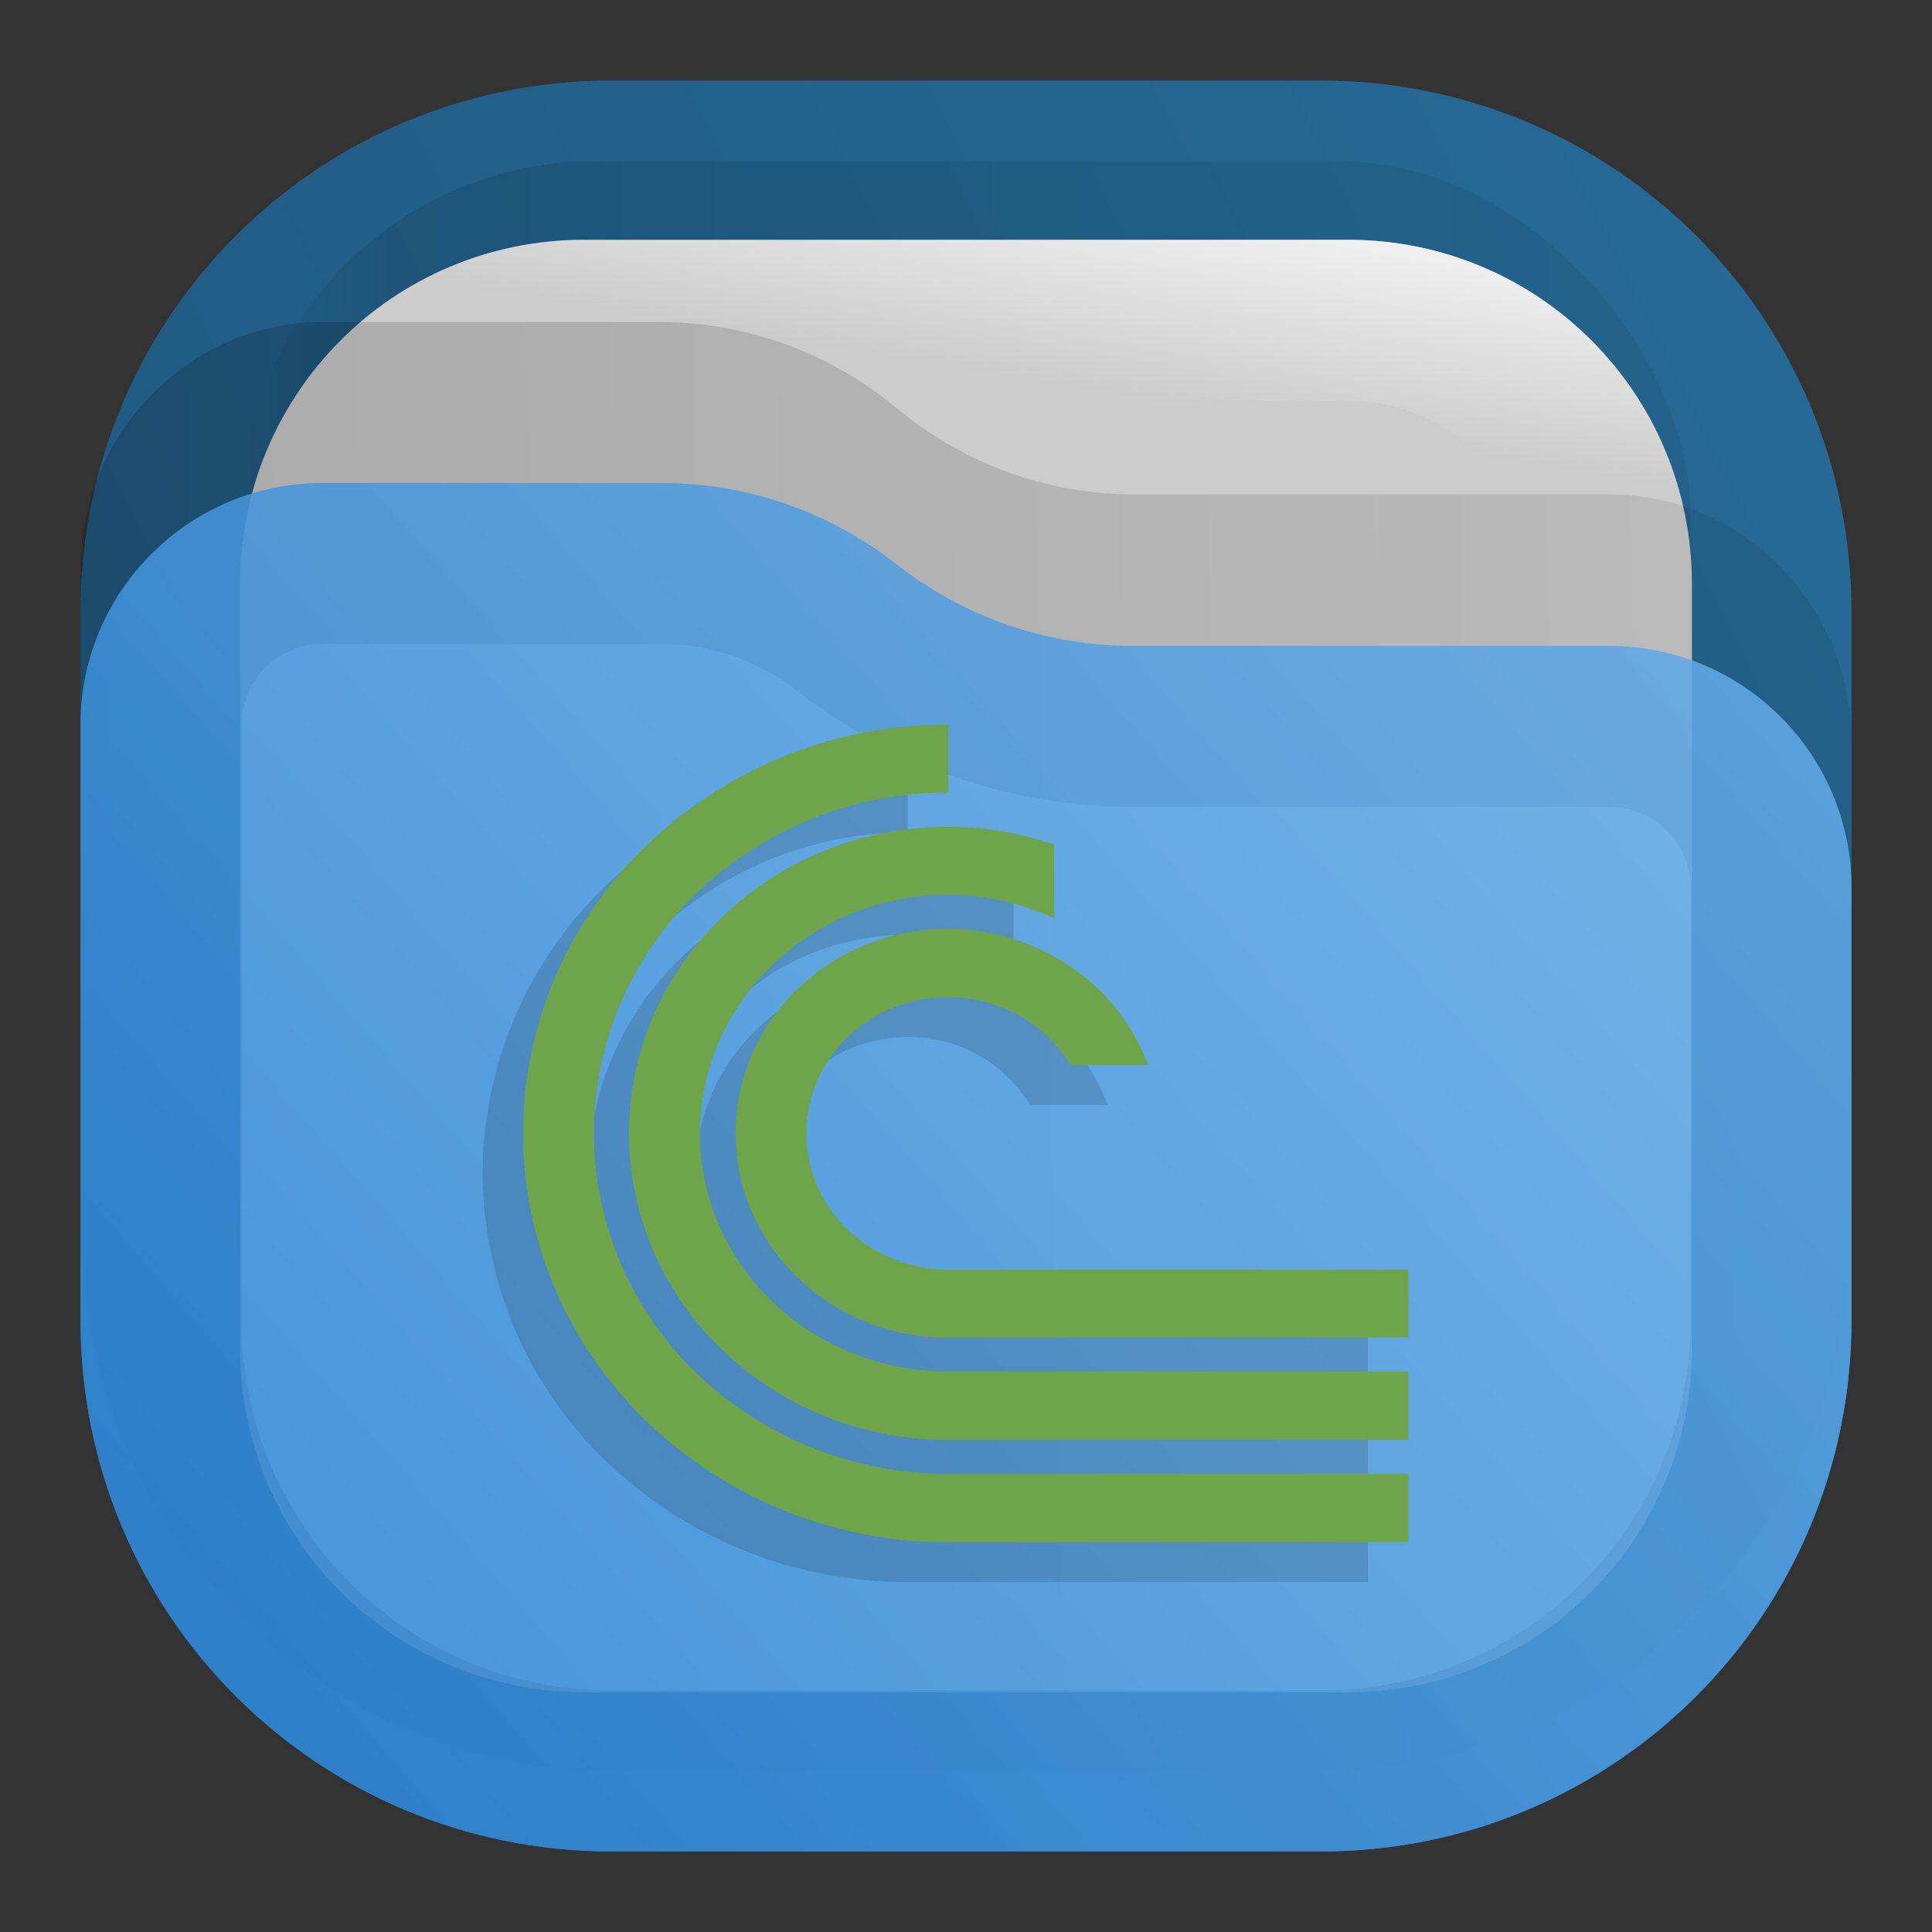 <?xml version="1.0" encoding="UTF-8" standalone="no"?>
<svg
   xml:space="preserve"
   width="24"
   height="24"
   fill="none"
   version="1.1"
   id="svg25"
   sodipodi:docname="folder-torrent.svg"
   inkscape:version="1.3 (0e150ed6c4, 2023-07-21)"
   xmlns:inkscape="http://www.inkscape.org/namespaces/inkscape"
   xmlns:sodipodi="http://sodipodi.sourceforge.net/DTD/sodipodi-0.dtd"
   xmlns="http://www.w3.org/2000/svg"
   xmlns:svg="http://www.w3.org/2000/svg"><rect width="100%" height="100%" fill="#333333" stroke="none"/><sodipodi:namedview
     id="namedview25"
     pagecolor="#ffffff"
     bordercolor="#000000"
     borderopacity="0.25"
     inkscape:showpageshadow="2"
     inkscape:pageopacity="0.0"
     inkscape:pagecheckerboard="0"
     inkscape:deskcolor="#d1d1d1"
     inkscape:zoom="12.010417"
     inkscape:cx="-13.280138"
     inkscape:cy="16.111014"
     inkscape:window-width="3440"
     inkscape:window-height="1358"
     inkscape:window-x="2560"
     inkscape:window-y="0"
     inkscape:window-maximized="1"
     inkscape:current-layer="svg25" /><defs
     id="defs23"><linearGradient
       id="a"
       x1="23"
       x2="1"
       y1="1"
       y2="12"
       gradientUnits="userSpaceOnUse"><stop
         stop-color="#E3C880"
         id="stop5" /><stop
         offset="1"
         stop-color="#6F5C38"
         id="stop6" /></linearGradient><linearGradient
       id="b"
       x1="21"
       x2="3"
       y1="4"
       y2="4"
       gradientUnits="userSpaceOnUse"><stop
         stop-opacity=".5"
         id="stop7" /><stop
         offset=".89"
         id="stop8" /><stop
         offset="1"
         stop-opacity="0"
         id="stop9" /></linearGradient><linearGradient
       id="c"
       x1="12"
       x2="11.5"
       y1="3"
       y2="8"
       gradientUnits="userSpaceOnUse"><stop
         stop-color="#DDD"
         id="stop10" /><stop
         offset="1"
         stop-color="#CCC"
         stop-opacity="0"
         id="stop11" /></linearGradient><linearGradient
       id="d"
       x1="23"
       x2="1.012"
       y1="9"
       y2="9.521"
       gradientUnits="userSpaceOnUse"><stop
         stop-opacity=".5"
         id="stop12" /><stop
         offset="1"
         id="stop13" /></linearGradient><linearGradient
       id="e"
       x1="23"
       x2="1.429"
       y1="5.4"
       y2="23.511"
       gradientUnits="userSpaceOnUse"><stop
         stop-color="#FFE795"
         id="stop14" /><stop
         offset="1"
         stop-color="#7A653E"
         id="stop15" /></linearGradient><linearGradient
       id="f"
       x1="15"
       x2="5.5"
       y1="5.5"
       y2="19.5"
       gradientUnits="userSpaceOnUse"><stop
         stop-color="#FFE795"
         id="stop16" /><stop
         offset="1"
         stop-color="#7A653E"
         id="stop17" /></linearGradient><linearGradient
       id="g"
       x1="12"
       x2="11.5"
       y1="3"
       y2="8"
       gradientTransform="matrix(.75 0 0 -.75 0 18)"
       gradientUnits="userSpaceOnUse"
       spreadMethod="pad"><stop
         offset="0"
         style="stop-opacity:1;stop-color:#fff"
         id="stop18" /><stop
         offset="1"
         style="stop-opacity:0;stop-color:#fff"
         id="stop19" /></linearGradient><linearGradient
       id="i"
       x1="15"
       x2="5.5"
       y1="5.5"
       y2="19.5"
       gradientTransform="matrix(.75 0 0 -.75 0 18)"
       gradientUnits="userSpaceOnUse"
       spreadMethod="pad"><stop
         offset="0"
         style="stop-opacity:.375;stop-color:#fff"
         id="stop20" /><stop
         offset="1"
         style="stop-opacity:.375;stop-color:#fff"
         id="stop21" /></linearGradient><clipPath
       id="h"
       clipPathUnits="userSpaceOnUse"><path
         d="M1 1h16v16H1Z"
         id="path21" /></clipPath><clipPath
       id="j"
       clipPathUnits="userSpaceOnUse"><path
         d="M0 4h18v14H0Z"
         id="path22" /></clipPath><clipPath
       id="k"
       clipPathUnits="userSpaceOnUse"><path
         d="M0 0h19v19H0Z"
         id="path23" /></clipPath><linearGradient
       x1="23"
       y1="1"
       x2="1"
       y2="12"
       gradientUnits="userSpaceOnUse"
       gradientTransform="scale(0.75)"
       spreadMethod="pad"
       id="linearGradient2"><stop
         style="stop-opacity:1;stop-color:#2675a7"
         offset="0"
         id="stop1-9" /><stop
         style="stop-opacity:1;stop-color:#1d5e8c"
         offset="1"
         id="stop2-8" /></linearGradient><linearGradient
       x1="21"
       y1="4"
       x2="3"
       y2="4"
       gradientUnits="userSpaceOnUse"
       gradientTransform="scale(0.75)"
       spreadMethod="pad"
       id="linearGradient8"><stop
         style="stop-opacity:0.438;stop-color:#000000"
         offset="0"
         id="stop6-2" /><stop
         style="stop-opacity:0.875;stop-color:#000000"
         offset="0.89"
         id="stop7-6" /><stop
         style="stop-opacity:0;stop-color:#000000"
         offset="1"
         id="stop8-7" /></linearGradient><clipPath
       clipPathUnits="userSpaceOnUse"
       id="clipPath8-6"><path
         d="M 0,0 H 19 V 19 H 0 Z"
         id="path8-4" /></clipPath><mask
       maskUnits="userSpaceOnUse"
       x="0"
       y="0"
       width="1"
       height="1"
       id="mask10-2"><path
         id="path11-2"
         d="M 0,0 H 18 V 18 H 0 Z"
         style="fill:url(#g);fill-opacity:1;fill-rule:nonzero;stroke:none"
         transform="scale(1.333)"
         clip-path="url(#clipPath12-1)" /></mask><clipPath
       clipPathUnits="userSpaceOnUse"
       id="clipPath12-1"><path
         d="M 1,1 H 17 V 17 H 1 Z"
         id="path12-8" /></clipPath><linearGradient
       x1="12"
       y1="3"
       x2="11.5"
       y2="8"
       gradientUnits="userSpaceOnUse"
       gradientTransform="matrix(0.75,0,0,-0.75,0,18)"
       spreadMethod="pad"
       id="linearGradient14"><stop
         style="stop-opacity:1;stop-color:#ffffff"
         offset="0"
         id="stop13-3" /><stop
         style="stop-opacity:1;stop-color:#cccccc"
         offset="1"
         id="stop14-9" /></linearGradient><clipPath
       clipPathUnits="userSpaceOnUse"
       id="clipPath14-1"><path
         d="M 1,1 H 17 V 17 H 1 Z"
         id="path14-3" /></clipPath><linearGradient
       x1="23"
       y1="9"
       x2="1.012"
       y2="9.521"
       gradientUnits="userSpaceOnUse"
       gradientTransform="scale(0.75)"
       spreadMethod="pad"
       id="linearGradient18"><stop
         style="stop-opacity:0.438;stop-color:#000000"
         offset="0"
         id="stop17-9" /><stop
         style="stop-opacity:0.875;stop-color:#000000"
         offset="1"
         id="stop18-7" /></linearGradient><clipPath
       clipPathUnits="userSpaceOnUse"
       id="clipPath18-4"><path
         d="M 0,0 H 19 V 19 H 0 Z"
         id="path18-4" /></clipPath><linearGradient
       x1="23"
       y1="5.4"
       x2="1.429"
       y2="23.512"
       gradientUnits="userSpaceOnUse"
       gradientTransform="scale(0.75)"
       spreadMethod="pad"
       id="linearGradient20"><stop
         style="stop-opacity:1;stop-color:#64b4f4"
         offset="0"
         id="stop19-9" /><stop
         style="stop-opacity:1;stop-color:#127bdc"
         offset="1"
         id="stop20-7" /></linearGradient><linearGradient
       id="l"
       x1="15"
       x2="5.5"
       y1="5.5"
       y2="19.5"
       gradientUnits="userSpaceOnUse"><stop
         offset="0"
         stop-color="#85F8FF"
         style="stop-color:#f2f2f2;stop-opacity:1"
         id="stop10-7" /><stop
         offset="1"
         stop-color="#105BF6"
         style="stop-color:#11599c;stop-opacity:1"
         id="stop11-53" /></linearGradient><clipPath
       clipPathUnits="userSpaceOnUse"
       id="clipPath8-6-2"><path
         d="M 0,0 H 19 V 19 H 0 Z"
         id="path8-4-7" /></clipPath><linearGradient
       x1="23"
       y1="9"
       x2="1.012"
       y2="9.521"
       gradientUnits="userSpaceOnUse"
       gradientTransform="scale(0.75)"
       spreadMethod="pad"
       id="linearGradient13"><stop
         style="stop-opacity:0.438;stop-color:#000000"
         offset="0"
         id="stop12-8" /><stop
         style="stop-color:#000000;stop-opacity:0.875;"
         offset="1"
         id="stop13-8" /></linearGradient><clipPath
       clipPathUnits="userSpaceOnUse"
       id="clipPath18-4-3"><path
         d="M 0,0 H 19 V 19 H 0 Z"
         id="path18-4-6" /></clipPath><linearGradient
       x1="23"
       y1="5.4"
       x2="1.429"
       y2="23.512"
       gradientUnits="userSpaceOnUse"
       gradientTransform="scale(0.75)"
       spreadMethod="pad"
       id="linearGradient15"><stop
         style="stop-color:#127bdc;stop-opacity:1;"
         offset="0"
         id="stop14-92" /><stop
         style="stop-color:#64b4f4;stop-opacity:1;"
         offset="1"
         id="stop15-8" /></linearGradient><linearGradient
       id="paint0_linear_0_1"
       x1="24.062"
       y1="-0.504"
       x2="-0.066"
       y2="11.556"
       gradientUnits="userSpaceOnUse"><stop
         stop-color="#2675A7"
         id="stop6-4" /><stop
         offset="1"
         stop-color="#1D5E8C"
         id="stop7-62" /></linearGradient><linearGradient
       id="paint1_linear_0_1"
       x1="21"
       y1="3.75"
       x2="3"
       y2="3.75"
       gradientUnits="userSpaceOnUse"><stop
         stop-opacity="0.5"
         id="stop8-5" /><stop
         offset="0.89"
         id="stop9-8" /><stop
         offset="1"
         stop-opacity="0"
         id="stop10-6" /></linearGradient><linearGradient
       id="paint2_linear_0_1"
       x1="21"
       y1="3"
       x2="20.5"
       y2="6"
       gradientUnits="userSpaceOnUse"><stop
         stop-color="#FAFAFA"
         id="stop11-2" /><stop
         offset="1"
         stop-color="#FAFAFA"
         stop-opacity="0"
         id="stop12-84" /></linearGradient><linearGradient
       id="paint3_linear_0_1"
       x1="23"
       y1="8.603"
       x2="1.011"
       y2="9.112"
       gradientUnits="userSpaceOnUse"><stop
         stop-opacity="0.438"
         id="stop13-7" /><stop
         offset="1"
         stop-opacity="0.875"
         id="stop14-2" /></linearGradient><linearGradient
       id="paint4_linear_0_1"
       x1="1"
       y1="23"
       x2="21.931"
       y2="4.773"
       gradientUnits="userSpaceOnUse"><stop
         stop-color="#318CDE"
         id="stop15-4" /><stop
         offset="1"
         stop-color="#70B7F1"
         id="stop16-0" /></linearGradient><linearGradient
       id="paint5_linear_0_1"
       x1="1"
       y1="22.956"
       x2="21.934"
       y2="4.773"
       gradientUnits="userSpaceOnUse"><stop
         stop-color="#1E71BD"
         id="stop17-6" /><stop
         offset="1"
         stop-color="#559CD9"
         id="stop18-2" /></linearGradient></defs><path
     opacity="0.875"
     d="M 7.6,1 C 3.944,1 1,3.942 1,7.598 V 16.4 C 1,20.056 3.944,23 7.6,23 H 16.4 C 20.056,23 23,20.056 23,16.4 V 7.598 C 23,3.942 20.056,1 16.4,1 H 12 Z"
     fill="url(#paint0_linear_0_1)"
     id="path1"
     style="fill:url(#paint0_linear_0_1)" /><rect
     opacity="0.125"
     x="3"
     y="2"
     width="18"
     height="18"
     rx="4.4"
     fill="url(#paint1_linear_0_1)"
     fill-opacity="0.875"
     id="rect1"
     style="fill:url(#paint1_linear_0_1)" /><path
     d="M 7.26,2.979 H 16.74 c 2.373,0 4.278,1.905 4.278,4.28 v 9.483 c 0,2.374 -1.905,4.28 -4.278,4.28 H 7.26 c -2.373,0 -4.278,-1.905 -4.278,-4.28 V 7.258 c 0,-2.374 1.905,-4.28 4.278,-4.28 z"
     fill="#cccccc"
     id="path2" /><path
     fill-rule="evenodd"
     clip-rule="evenodd"
     d="M 16.74,4.979 H 7.26 c -1.268,0 -2.278,1.009 -2.278,2.28 v 9.483 c 0,1.27 1.01,2.28 2.278,2.28 H 16.74 c 1.268,0 2.278,-1.009 2.278,-2.28 V 7.258 c 0,-1.27 -1.01,-2.28 -2.278,-2.28 z m 0,-2 H 7.26 c -2.373,0 -4.278,1.905 -4.278,4.28 v 9.483 c 0,2.374 1.905,4.28 4.278,4.28 H 16.74 c 2.373,0 4.278,-1.905 4.278,-4.28 V 7.258 c 0,-2.374 -1.905,-4.28 -4.278,-4.28 z"
     fill="url(#paint2_linear_0_1)"
     id="path3"
     style="fill:url(#paint2_linear_0_1)" /><path
     opacity="0.25"
     d="M 1,7.079 C 1,5.38 2.349,4 4.011,4 H 8.188 c 1.077,0 2.119,0.378 2.952,1.071 0.833,0.693 1.876,1.071 2.948,1.071 h 5.901 C 21.651,6.141 23,7.521 23,9.22 v 6.03 C 23,18.979 20.047,22 16.401,22 H 7.599 C 3.953,22 1,18.979 1,15.251 Z"
     fill="url(#paint3_linear_0_1)"
     fill-opacity="0.75"
     id="path4"
     style="fill:url(#paint3_linear_0_1)" /><g
     opacity="0.875"
     id="g6"><path
       d="M 23,11.032 C 23,9.37 21.653,8.024 19.992,8.024 h -5.929 c -1.058,0 -2.09,-0.358 -2.923,-1.012 C 10.308,6.358 9.276,6 8.218,6 H 4.008 C 2.347,6 1,7.347 1,9.008 V 16.4 C 1,20.056 3.944,23 7.6,23 H 16.4 C 20.055,23 22.997,20.059 23,16.405 Z"
       fill="url(#paint4_linear_0_1)"
       id="path5"
       style="fill:url(#paint4_linear_0_1)" /><path
       d="M 19.992,9.024 C 21.101,9.024 22,9.923 22,11.032 v 5.373 C 21.998,19.506 19.503,22 16.4,22 H 7.6 C 4.496,22 2,19.504 2,16.4 V 9.008 C 2,7.899 2.899,7 4.008,7 H 8.218 c 0.833,0 1.648,0.283 2.305,0.798 1.008,0.791 2.257,1.225 3.54,1.225 z"
       stroke="url(#paint5_linear_0_1)"
       stroke-opacity="0.375"
       stroke-width="2"
       id="path6"
       style="stroke:url(#paint5_linear_0_1)" /></g><g
     id="g2"
     transform="translate(-20)"><g
       id="g1"><path
         d="M 8.461,7.125 A 4.039,4.039 0 0 0 5.66,8.242 3.728,3.728 0 0 0 4.5,10.934 3.74,3.74 0 0 0 5.66,13.625 4.039,4.039 0 0 0 8.461,14.742 H 12.75 V 14.105 H 8.461 A 3.383,3.383 0 0 1 6.125,13.176 3.117,3.117 0 0 1 5.16,10.934 c 0,-0.844 0.348,-1.649 0.965,-2.246 a 3.384,3.384 0 0 1 2.336,-0.93 z m 0,0.953 c -1.641,0 -2.973,1.277 -2.973,2.856 0,1.578 1.332,2.855 2.973,2.855 H 12.75 V 13.152 H 8.461 c -1.277,0 -2.313,-0.992 -2.313,-2.218 0,-1.227 1.036,-2.223 2.313,-2.223 0.34,0 0.68,0.074 0.988,0.219 V 8.242 A 3.038,3.038 0 0 0 8.461,8.078 Z m 0,0.949 C 7.934,9.027 7.43,9.23 7.059,9.586 A 1.877,1.877 0 0 0 6.48,10.934 c 0,0.504 0.208,0.988 0.579,1.343 0.371,0.36 0.875,0.559 1.402,0.559 H 12.75 V 12.203 H 8.461 a 1.36,1.36 0 0 1 -0.934,-0.371 1.237,1.237 0 0 1 0,-1.797 C 7.773,9.797 8.109,9.664 8.461,9.664 a 1.32,1.32 0 0 1 1.141,0.633 h 0.722 A 1.911,1.911 0 0 0 9.602,9.379 2.067,2.067 0 0 0 8.461,9.027 Z"
         clip-path="url(#k)"
         opacity="0.15"
         style="fill:#1a1a1a;fill-opacity:1;fill-rule:nonzero;stroke:none"
         transform="matrix(1.333,0,0,1.333,19.997,0.001)"
         id="path24" /><path
         d="m 31.778,9.001 a 5.385,5.385 0 0 0 -3.735,1.49 4.97,4.97 0 0 0 -1.546,3.589 c 0,1.343 0.557,2.635 1.546,3.588 a 5.385,5.385 0 0 0 3.735,1.49 h 5.719 v -0.85 h -5.719 a 4.51,4.51 0 0 1 -3.115,-1.239 4.156,4.156 0 0 1 -1.286,-2.99 c 0,-1.124 0.464,-2.198 1.286,-2.995 a 4.517,4.517 0 0 1 3.115,-1.239 z m 0,1.27 c -2.188,0 -3.964,1.704 -3.964,3.809 0,2.104 1.776,3.807 3.964,3.807 h 5.719 v -0.85 h -5.719 c -1.703,0 -3.084,-1.322 -3.084,-2.957 0,-1.636 1.381,-2.964 3.084,-2.964 0.453,0 0.907,0.099 1.317,0.292 v -0.917 a 4.051,4.051 0 0 0 -1.317,-0.22 z m 0,1.266 c -0.703,0 -1.375,0.27 -1.87,0.746 a 2.497,2.497 0 0 0 -0.771,1.797 c 0,0.67 0.276,1.317 0.772,1.79 a 2.68,2.68 0 0 0 1.87,0.746 h 5.718 v -0.844 h -5.719 c -0.47,0 -0.917,-0.183 -1.245,-0.495 a 1.65,1.65 0 0 1 0,-2.396 1.79,1.79 0 0 1 1.245,-0.494 c 0.307,0 0.61,0.078 0.875,0.224 0.27,0.15 0.49,0.364 0.646,0.62 h 0.963 a 2.556,2.556 0 0 0 -0.963,-1.224 2.756,2.756 0 0 0 -1.52,-0.47 z"
         style="fill:#6fa54a;fill-opacity:1;fill-rule:nonzero;stroke:none;stroke-width:1.333"
         id="path25" /></g></g></svg>
